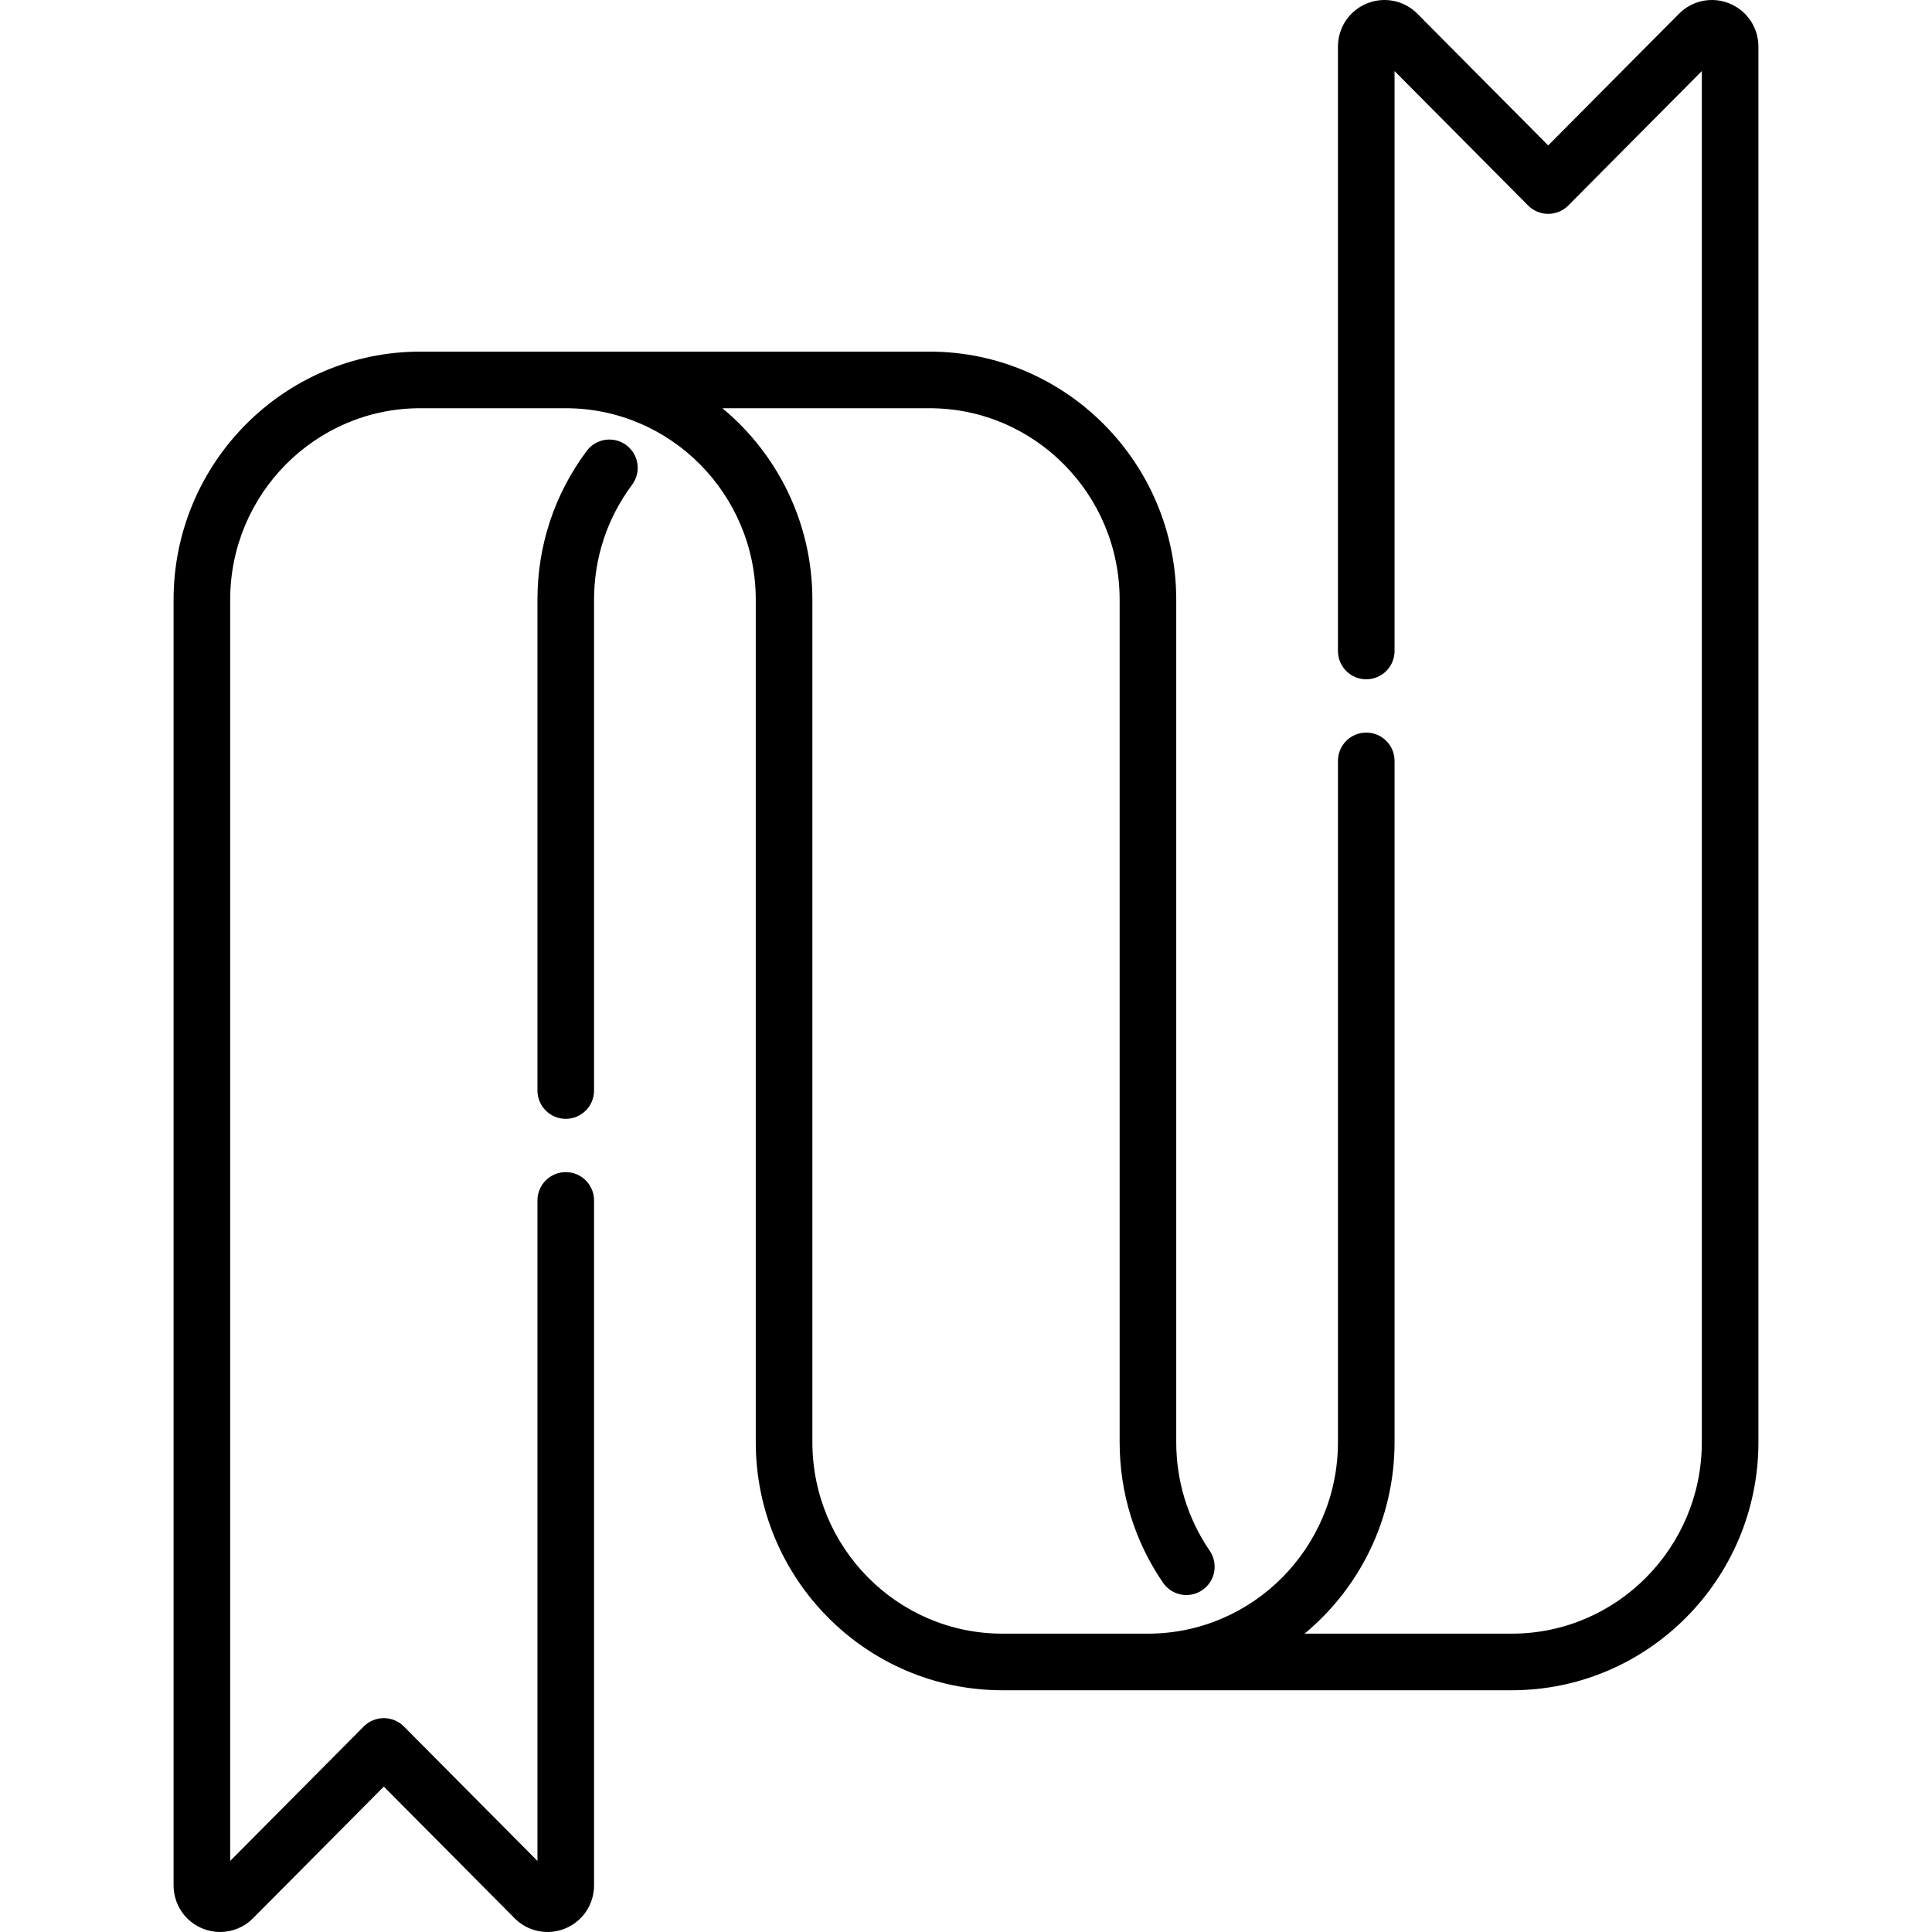 <?xml version="1.0" encoding="iso-8859-1"?>
<!-- Generator: Adobe Illustrator 19.0.0, SVG Export Plug-In . SVG Version: 6.00 Build 0)  -->
<svg xmlns="http://www.w3.org/2000/svg" xmlns:xlink="http://www.w3.org/1999/xlink" version="1.1" id="Capa_1" x="0px" y="0px" viewBox="0 0 512 512" style="enable-background:new 0 0 512 512;" xml:space="preserve">
<g>
	<g>
		<g>
			<path d="M165.983,117.972c-3.32-2.477-8.018-1.794-10.496,1.525c-8.542,11.446-13.057,25.082-13.057,39.431v130.076     c0,4.142,3.357,7.5,7.5,7.5s7.5-3.358,7.5-7.5V158.928c0-11.091,3.485-21.624,10.078-30.46     C169.985,125.148,169.302,120.449,165.983,117.972z"/>
			<path d="M458.364,0.934c-4.622-1.904-9.887-0.843-13.415,2.708l-34.662,34.894L375.624,3.642     c-3.527-3.551-8.795-4.613-13.415-2.708c-4.64,1.912-7.637,6.398-7.637,11.426v160.159c0,4.142,3.357,7.5,7.5,7.5     s7.5-3.358,7.5-7.5V18.834l35.395,35.629c1.407,1.417,3.322,2.214,5.32,2.214c1.998,0,3.913-0.797,5.321-2.214l35.393-35.629     v363.359c0,27.98-22.59,50.743-50.357,50.743h-54.917c14.553-12.068,23.846-30.334,23.846-50.743V201.64     c0-4.142-3.357-7.5-7.5-7.5s-7.5,3.358-7.5,7.5v180.553c0,27.98-22.59,50.743-50.357,50.743h-38.571     c-27.767,0-50.356-22.763-50.356-50.743V158.928c0-20.409-9.292-38.675-23.846-50.743h54.917     c27.767,0,50.356,22.763,50.356,50.743v223.265c0,13.38,3.974,26.258,11.492,37.244c2.339,3.418,7.005,4.293,10.426,1.954     c3.418-2.34,4.292-7.007,1.953-10.425c-5.804-8.48-8.871-18.429-8.871-28.772V158.928c0-36.251-29.318-65.743-65.356-65.743h-135     c-36.04,0-65.359,29.492-65.359,65.743V499.64c0,5.028,2.997,9.514,7.637,11.426c1.524,0.628,3.118,0.934,4.697,0.934     c3.209,0,6.354-1.262,8.718-3.642l34.662-34.894l34.663,34.894c3.527,3.551,8.795,4.613,13.415,2.708     c4.64-1.912,7.637-6.398,7.637-11.426V318.125c0-4.142-3.357-7.5-7.5-7.5s-7.5,3.358-7.5,7.5v175.04l-35.395-35.629     c-1.407-1.418-3.322-2.214-5.32-2.214s-3.913,0.797-5.321,2.214l-35.393,35.629V158.928c0-27.98,22.59-50.743,50.357-50.743     h38.571c27.768,0,50.357,22.763,50.357,50.743v223.265c0,36.251,29.318,65.743,65.356,65.743h135     c36.038,0,65.357-29.492,65.357-65.743V12.36C466.001,7.331,463.004,2.846,458.364,0.934z"/>
		</g>
	</g>
</g>
<g>
</g>
<g>
</g>
<g>
</g>
<g>
</g>
<g>
</g>
<g>
</g>
<g>
</g>
<g>
</g>
<g>
</g>
<g>
</g>
<g>
</g>
<g>
</g>
<g>
</g>
<g>
</g>
<g>
</g>
</svg>
